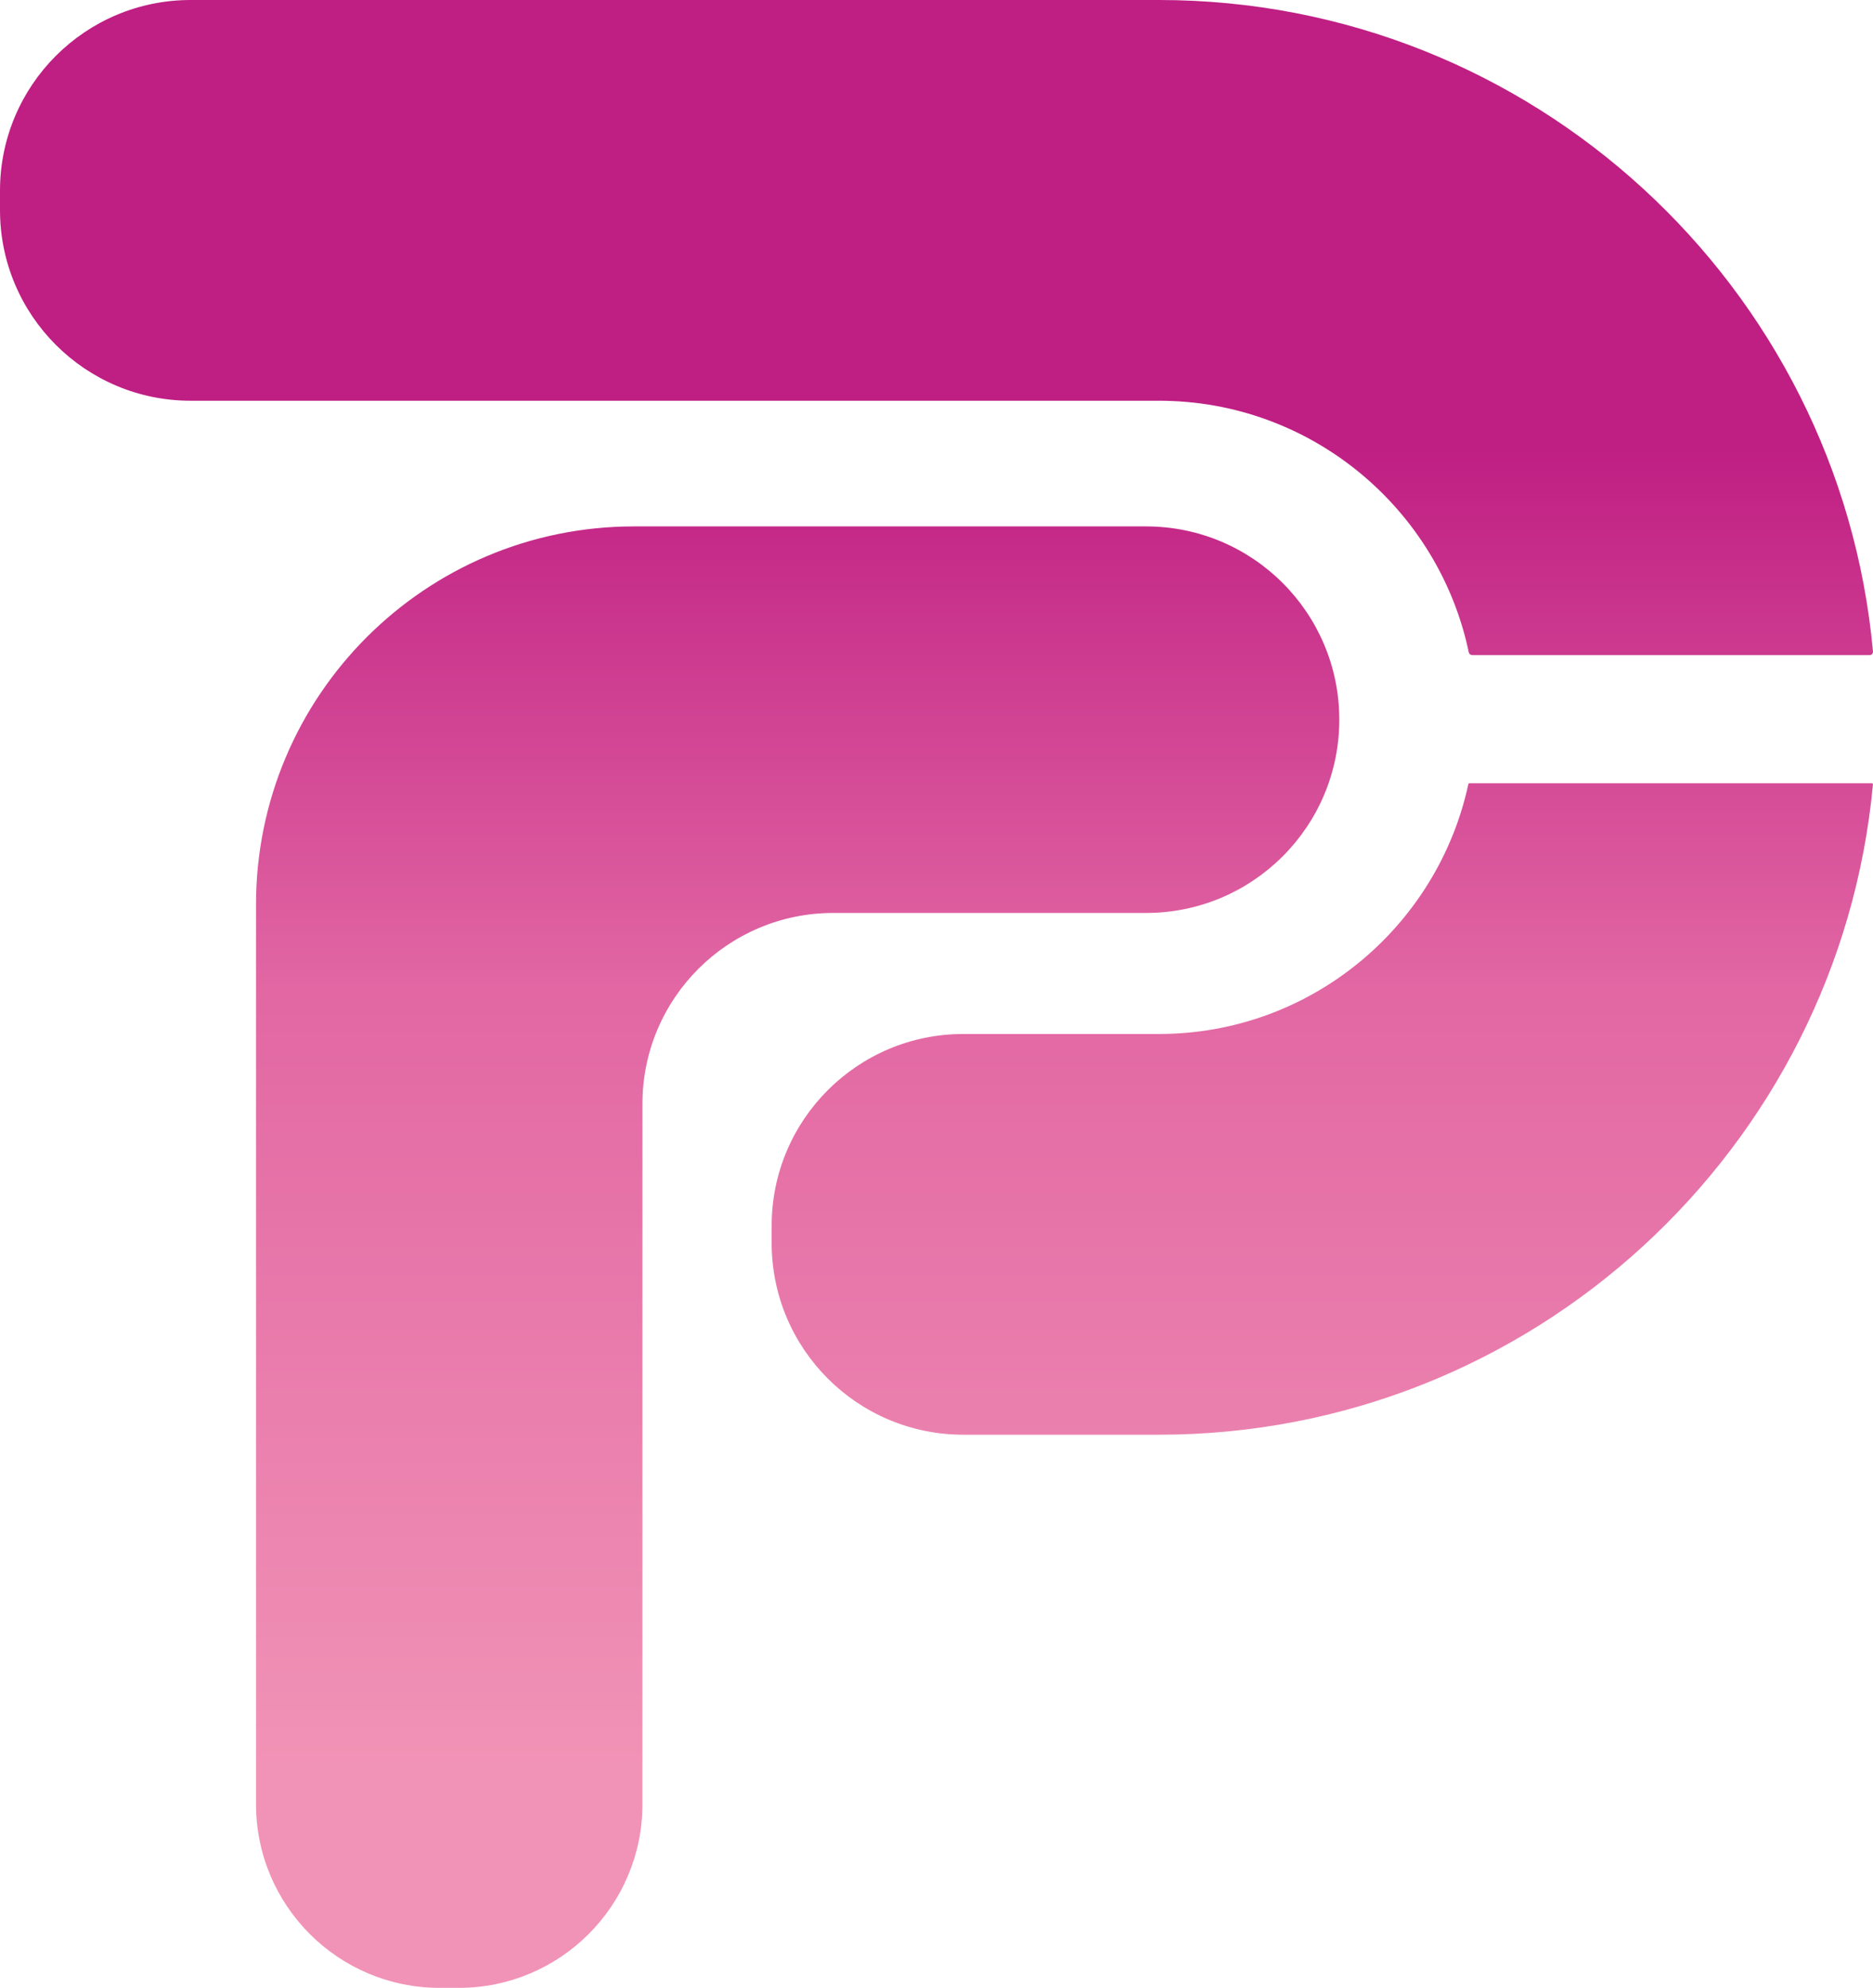 <svg xmlns="http://www.w3.org/2000/svg" width="596.835" height="633.32"><defs><linearGradient id="g" x1="254.18" y1="564.76" x2="254.18" y2="141.44" gradientUnits="userSpaceOnUse"><stop offset="0" stop-color="#f193b6"/><stop offset=".59" stop-color="#e267a3"/><stop offset="1" stop-color="#bf1e83"/></linearGradient></defs><path fill="url(#g)" d="m 426.77,229.29 v 0 c 0,-34.01 -27.57,-61.58 -61.58,-61.58 H 202.05 c -66.54,0 -120.47,53.94 -120.47,120.47 v 286.6 c 0,32.33 26.21,58.54 58.54,58.54 h 6.06 c 32.33,0 58.54,-26.21 58.54,-58.54 V 351.67 c 0,-33.58 27.22,-60.81 60.81,-60.81 h 99.66 c 34.01,0 61.58,-27.57 61.58,-61.58 z"/><path fill="url(#g)" d="m 469.13,208.71 h 126.66 c 0.61,0 1.1,-0.53 1.04,-1.14 C 586.21,91.35 488.26,0 369.31,0 H 60.75 C 27.2,0 0,27.2 0,60.75 v 6.17 c 0,33.55 27.2,60.75 60.75,60.75 h 308.56 c 48.51,0 89.11,34.43 98.71,80.13 0.11,0.53 0.57,0.91 1.12,0.91 z"/><path fill="url(#g)" d="m 468.21,249.54 c -0.15,0 -0.28,0.11 -0.31,0.25 -9.79,45.45 -50.26,79.63 -98.59,79.63 h -62.34 c -33.73,0 -61.08,27.35 -61.08,61.08 v 5.51 c 0,33.73 27.35,61.08 61.08,61.08 h 62.34 c 118.82,0 216.7,-91.15 227.51,-207.19 0.02,-0.19 -0.14,-0.36 -0.33,-0.36 H 468.22 Z"/></svg>